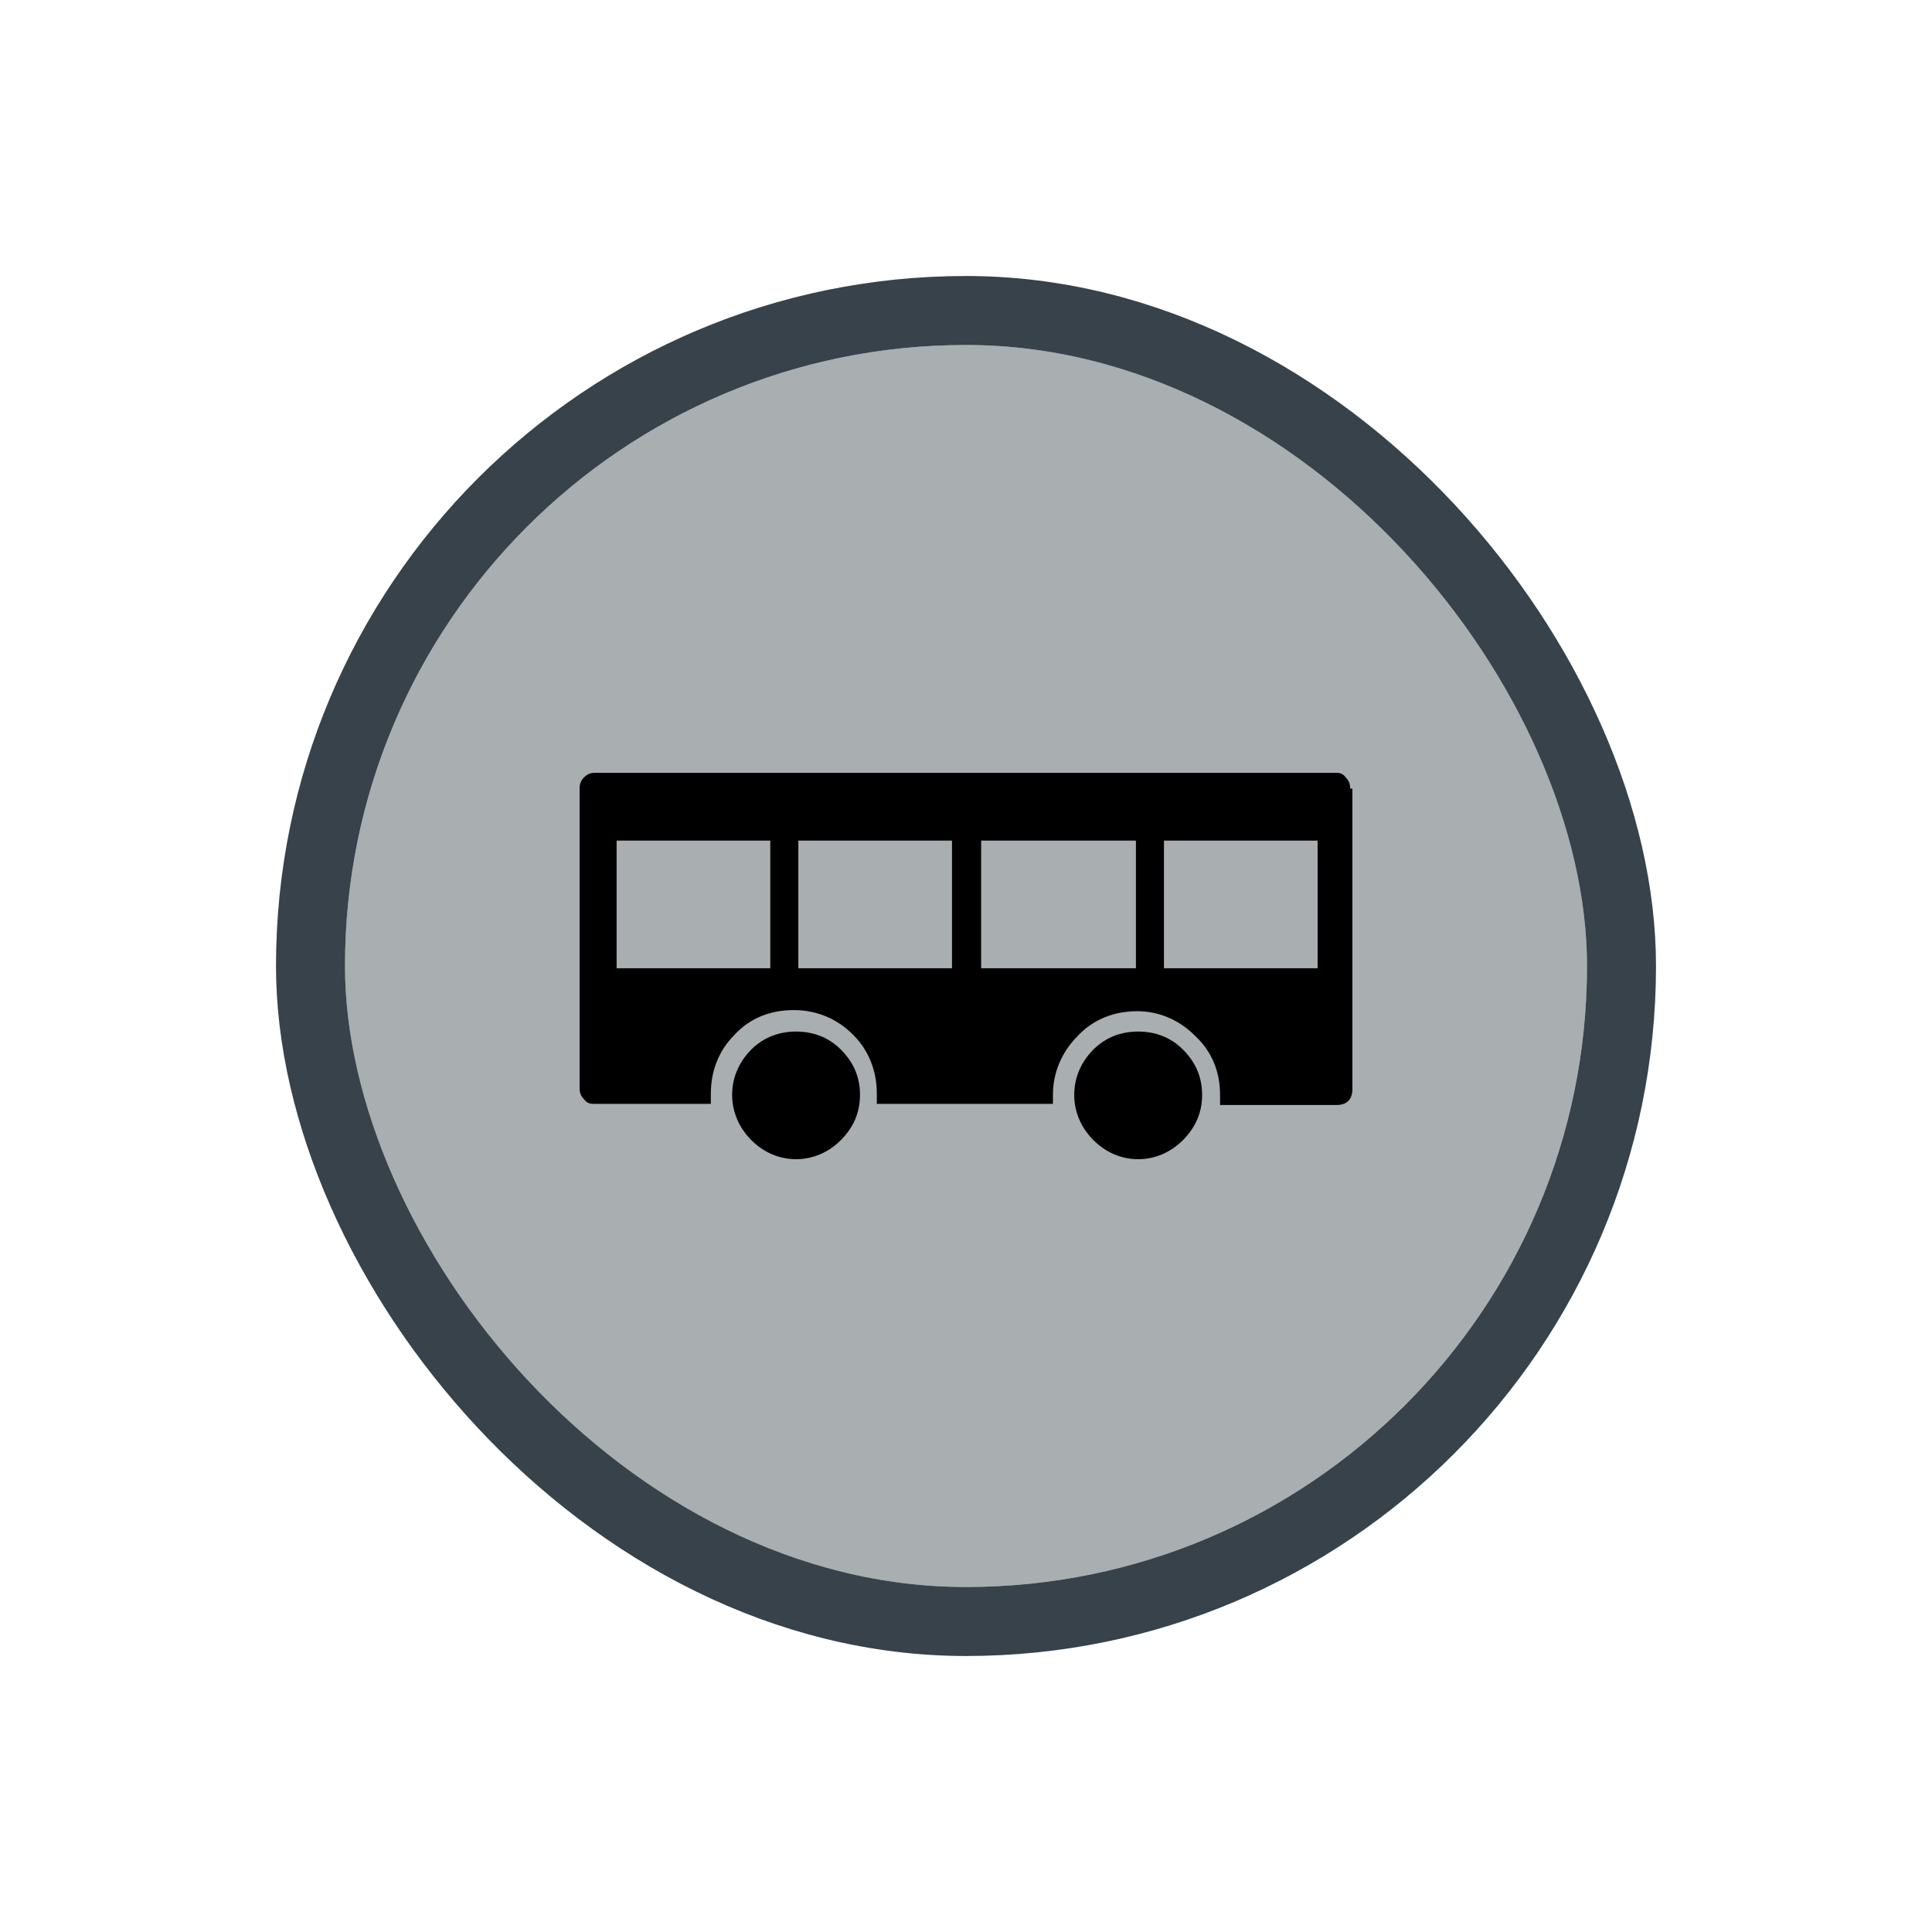 <svg width="56" height="56" viewBox="0 0 56 56" fill="none" xmlns="http://www.w3.org/2000/svg">
<g filter="url(#filter0_d_805_7339)">
<g clip-path="url(#clip0_805_7339)">
<rect x="10" y="8" width="36" height="36" rx="18" fill="#A9AEB1"/>
<path d="M39.2 29.57C39.2 29.865 39.038 30.029 38.745 30.029H35.364V29.734C35.364 29.079 35.136 28.489 34.648 28.031C34.193 27.572 33.608 27.31 32.958 27.31C32.308 27.31 31.69 27.54 31.235 28.031C30.78 28.489 30.52 29.079 30.52 29.734C30.52 30.389 30.52 29.832 30.52 29.865V29.996H25.415V29.701C25.415 29.046 25.188 28.456 24.733 27.998C24.278 27.54 23.692 27.278 23.01 27.278C22.327 27.278 21.742 27.507 21.287 27.998C20.831 28.456 20.604 29.046 20.604 29.701V29.996H17.255C17.125 29.996 17.028 29.996 16.93 29.865C16.833 29.767 16.8 29.668 16.8 29.537V20.859C16.8 20.728 16.833 20.63 16.93 20.531C17.028 20.433 17.125 20.4 17.255 20.4H38.68C38.81 20.4 38.907 20.4 39.005 20.531C39.102 20.63 39.135 20.728 39.135 20.859H39.2V29.57ZM17.873 26.066H22.327V22.365H17.873V26.066ZM24.928 29.734C24.928 30.258 24.733 30.683 24.375 31.044C24.017 31.404 23.562 31.6 23.075 31.6C22.587 31.6 22.132 31.404 21.774 31.044C21.417 30.683 21.221 30.225 21.221 29.734C21.221 29.242 21.417 28.784 21.774 28.424C22.132 28.064 22.587 27.9 23.075 27.9C23.562 27.9 24.017 28.064 24.375 28.424C24.733 28.784 24.928 29.21 24.928 29.734ZM23.14 26.066H27.594V22.365H23.14V26.066ZM28.439 26.066H32.925V22.365H28.439V26.066ZM34.844 29.734C34.844 30.258 34.648 30.683 34.291 31.044C33.933 31.404 33.478 31.6 32.99 31.6C32.503 31.6 32.048 31.404 31.69 31.044C31.332 30.683 31.137 30.225 31.137 29.734C31.137 29.242 31.332 28.784 31.69 28.424C32.048 28.064 32.503 27.9 32.99 27.9C33.478 27.9 33.933 28.064 34.291 28.424C34.648 28.784 34.844 29.21 34.844 29.734ZM33.738 26.066H38.192V22.365H33.738V26.066Z" fill="black"/>
</g>
<rect x="9" y="7" width="38" height="38" rx="19" stroke="#37424A" stroke-width="2"/>
</g>
<defs>
<filter id="filter0_d_805_7339" x="0" y="0" width="56" height="56" filterUnits="userSpaceOnUse" color-interpolation-filters="sRGB">
<feFlood flood-opacity="0" result="BackgroundImageFix"/>
<feColorMatrix in="SourceAlpha" type="matrix" values="0 0 0 0 0 0 0 0 0 0 0 0 0 0 0 0 0 0 127 0" result="hardAlpha"/>
<feOffset dy="2"/>
<feGaussianBlur stdDeviation="4"/>
<feColorMatrix type="matrix" values="0 0 0 0 0 0 0 0 0 0 0 0 0 0 0 0 0 0 0.16 0"/>
<feBlend mode="normal" in2="BackgroundImageFix" result="effect1_dropShadow_805_7339"/>
<feBlend mode="normal" in="SourceGraphic" in2="effect1_dropShadow_805_7339" result="shape"/>
</filter>
<clipPath id="clip0_805_7339">
<rect x="10" y="8" width="36" height="36" rx="18" fill="white"/>
</clipPath>
</defs>
</svg>

